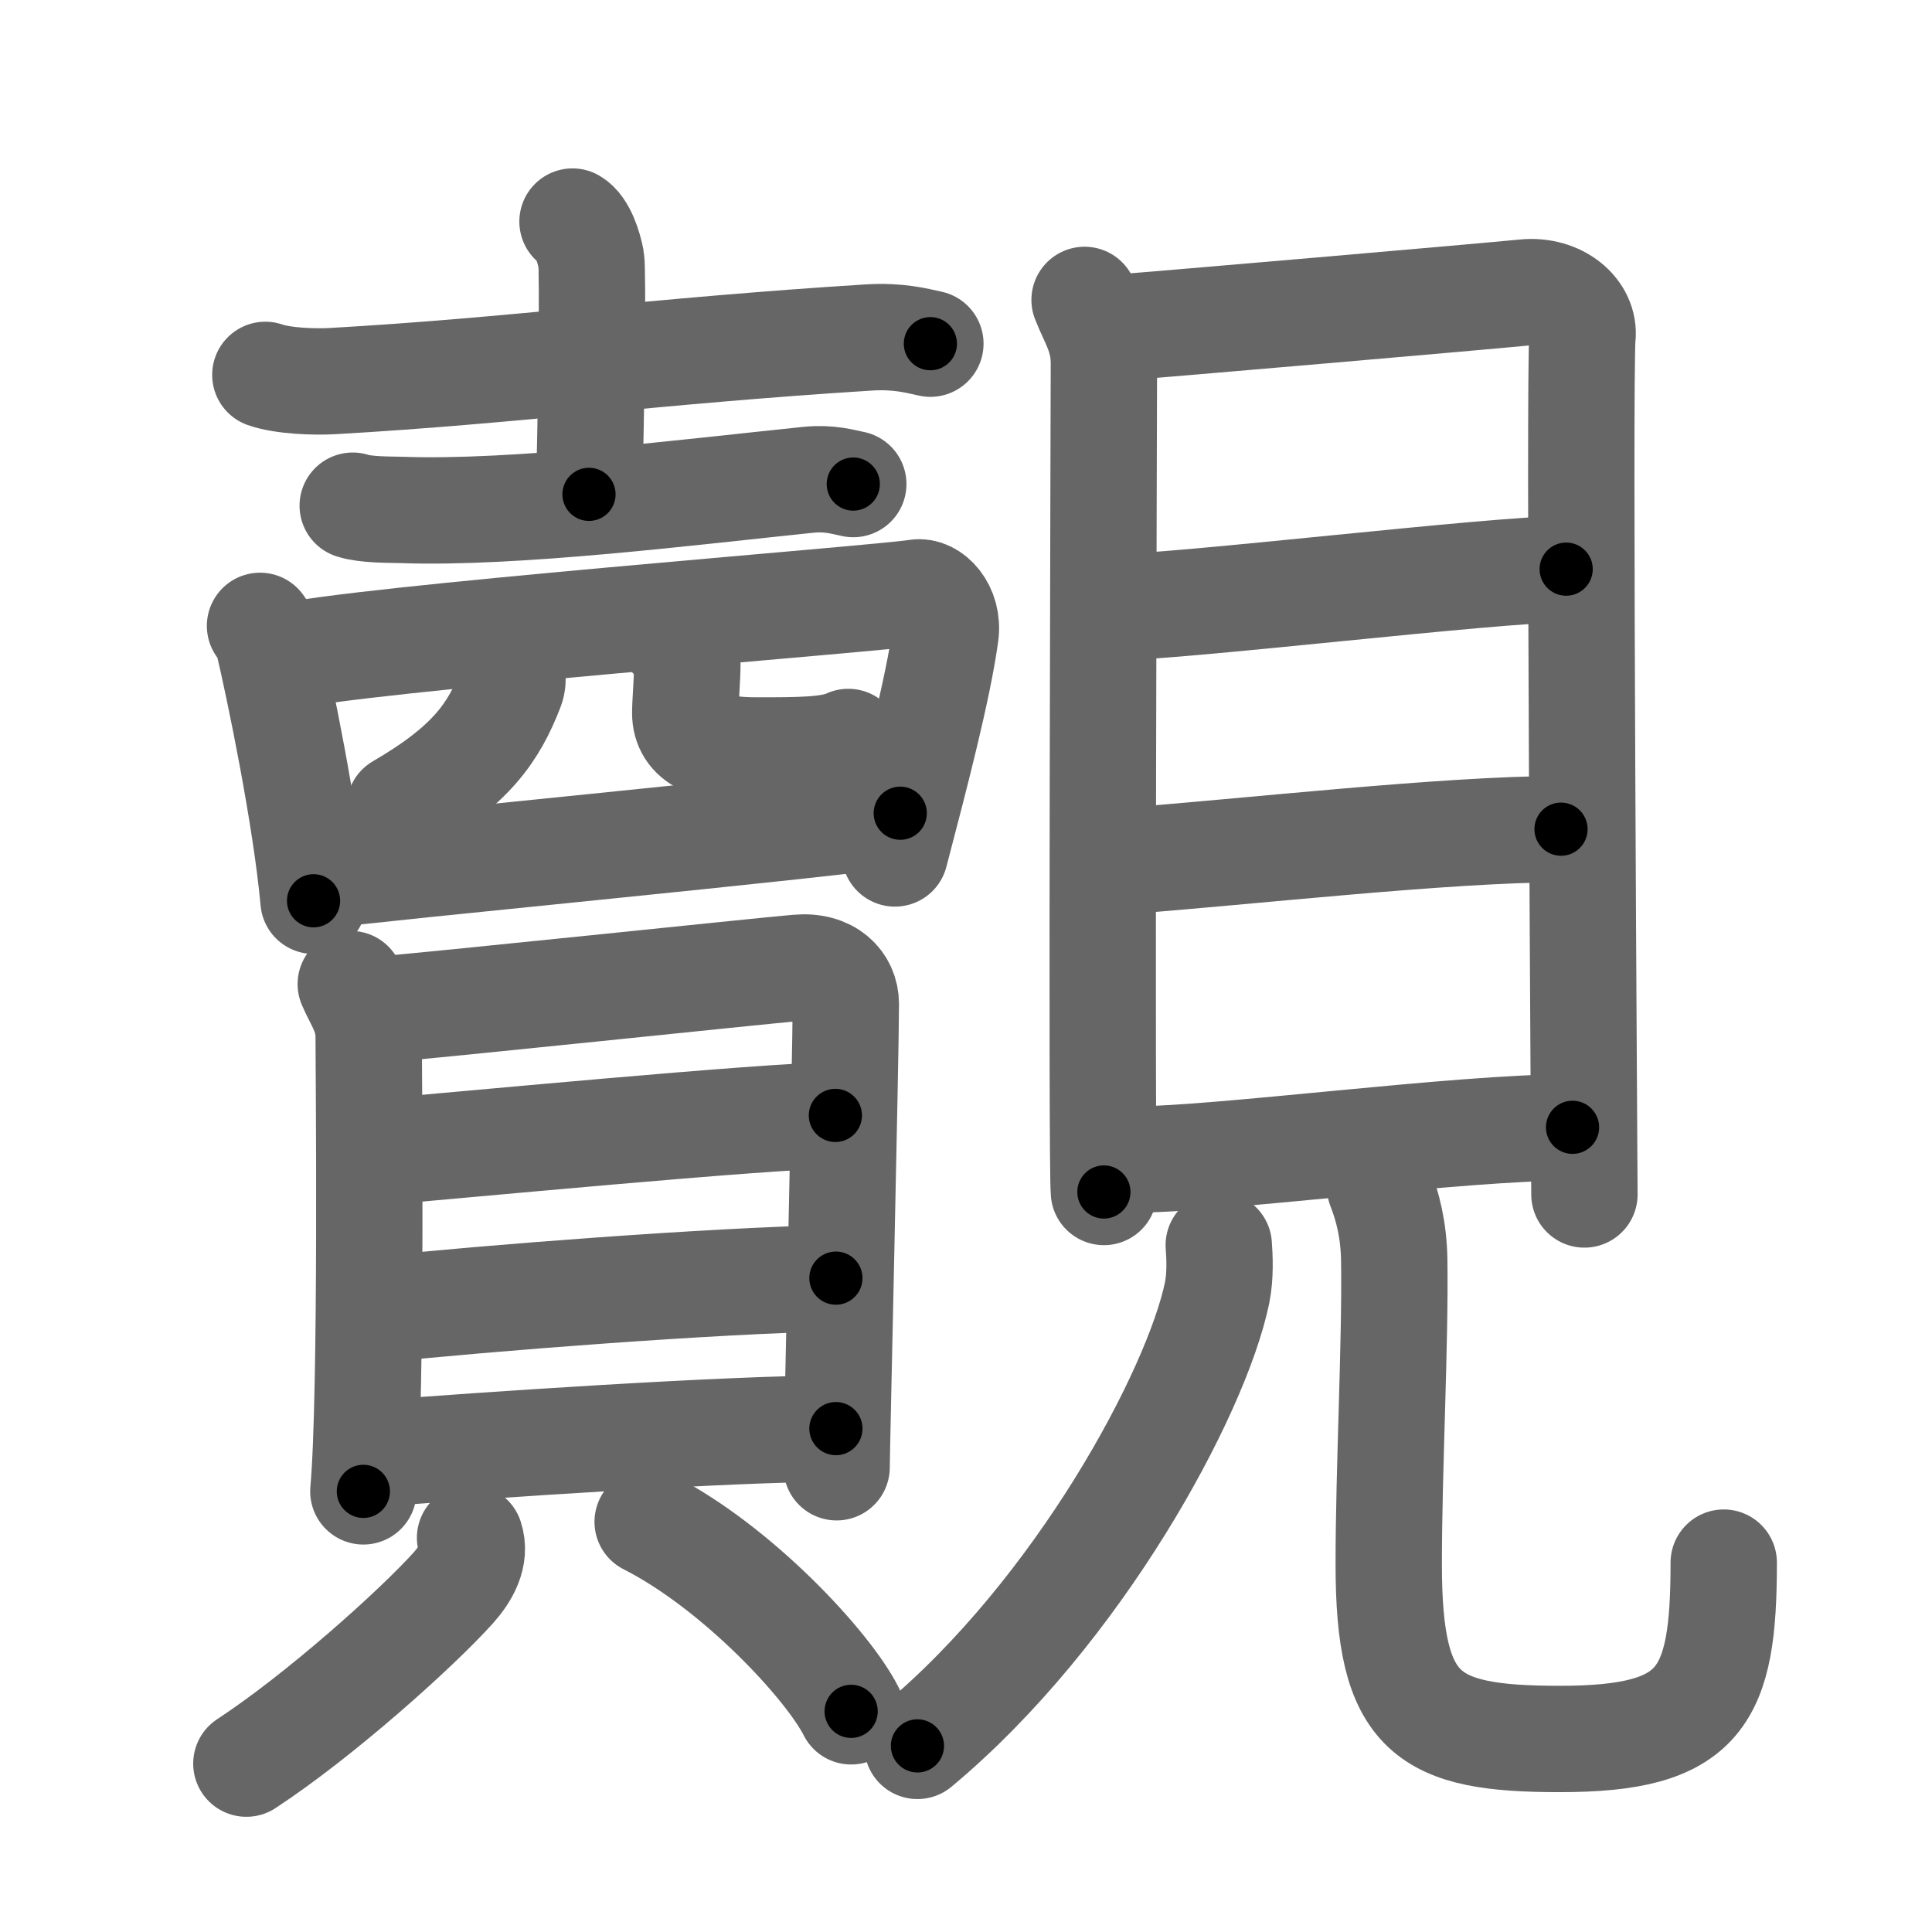 <svg xmlns="http://www.w3.org/2000/svg" viewBox="0 0 109 109" id="89bf"><g fill="none" stroke="#666" stroke-width="6" stroke-linecap="round" stroke-linejoin="round"><g><g><g><g><path d="M14.97,21.15c0.99,0.35,2.81,0.41,3.8,0.35c10.33-0.59,18.13-1.7,30.25-2.46c1.65-0.1,2.65,0.17,3.47,0.35" /><path d="M32.3,12.5c0.58,0.33,0.93,1.48,1.05,2.13c0.12,0.66,0,9.16-0.12,13.26" /><path d="M19.9,28.53c0.73,0.24,2.05,0.22,2.78,0.24C29,29,39,27.75,45.6,27.07c1.2-0.12,1.94,0.12,2.54,0.24" /></g><g><path d="M14.67,35.31c0.18,0.27,0.37,0.49,0.45,0.82c0.63,2.65,2.14,9.94,2.57,14.69" /><path d="M15.79,37.11c3.98-1.04,33.83-3.33,35.94-3.68c0.77-0.13,1.82,0.89,1.61,2.38c-0.43,3.1-1.69,7.91-2.85,12.34" /><path d="M28.89,38.06c0.04,0.19,0.04,0.49-0.07,0.77c-0.96,2.46-2.18,4.33-6.27,6.71" /><path d="M38.03,36.08c0.41,0.37,0.75,0.81,0.75,1.38c0,0.77-0.12,2.21-0.12,2.76c0,1.5,1.39,2.12,4.03,2.12c2.39,0,4.16,0,5.17-0.48" /><path d="M18.25,49.39c2.49-0.39,29.13-2.9,32.54-3.51" /></g></g><g><g><path d="M19.79,55.52c0.41,0.97,1.01,1.7,1.01,2.99c0,1.3,0.19,20.2-0.3,25.63" /><path d="M21.5,56.95c2.33-0.16,21.37-2.17,23.5-2.35c1.77-0.16,2.72,0.86,2.72,2.04c0,2.86-0.52,25.2-0.52,26.14" /><path d="M20.85,65.04c4.37-0.36,22.54-2.11,26.28-2.11" /><path d="M21.04,73.91c6.59-0.69,19.13-1.66,26.12-1.8" /><path d="M20.74,82.05c6.59-0.52,20.41-1.45,26.42-1.45" /></g><g><path d="M26.52,86.76c0.35,1.04-0.26,2.06-0.95,2.83c-2.07,2.3-7.52,7.19-11.67,9.91" /><path d="M36.54,85.86c5.08,2.58,10.21,8.15,11.48,10.69" /></g></g></g><g><g><path d="M61.19,16.92c0.45,1.16,1.09,2.03,1.09,3.57c0,1.55-0.15,45.21,0,46.76" /><path d="M63.02,18.49c2.52-0.19,20.71-1.76,23-1.99c1.91-0.19,3.42,1.08,3.26,2.52c-0.2,1.82,0.11,47.21,0.11,48.37" /><path d="M62.98,34.25c3.6,0,21.34-2.14,25.38-2.14" /><path d="M63.19,48.6c7.3-0.55,18.4-1.82,24.88-1.82" /><path d="M63.84,65.42c5.01,0,18.4-1.82,24.88-1.82" /></g><g><path d="M68.76,70.25c0.05,0.67,0.1,1.72-0.09,2.67c-1.16,5.64-7.81,18-16.91,25.58" /><path d="M77.86,66.97c0.43,1.1,0.77,2.4,0.8,4.11c0.07,4.77-0.31,11.72-0.31,17.18c0,8.5,2.15,9.85,9.66,9.85c7.99,0,9.24-2.35,9.24-9.95" /></g></g></g></g><g fill="none" stroke="#000" stroke-width="3" stroke-linecap="round" stroke-linejoin="round"><path d="M14.97,21.15c0.99,0.35,2.81,0.41,3.8,0.35c10.33-0.59,18.13-1.7,30.25-2.46c1.65-0.1,2.65,0.17,3.47,0.35" stroke-dasharray="37.69" stroke-dashoffset="37.69"><animate attributeName="stroke-dashoffset" values="37.69;37.69;0" dur="0.377s" fill="freeze" begin="0s;89bf.click" /></path><path d="M32.3,12.5c0.58,0.33,0.93,1.48,1.05,2.13c0.12,0.66,0,9.16-0.12,13.26" stroke-dasharray="15.696" stroke-dashoffset="15.696"><animate attributeName="stroke-dashoffset" values="15.696" fill="freeze" begin="89bf.click" /><animate attributeName="stroke-dashoffset" values="15.696;15.696;0" keyTimes="0;0.706;1" dur="0.534s" fill="freeze" begin="0s;89bf.click" /></path><path d="M19.9,28.53c0.73,0.24,2.05,0.22,2.78,0.24C29,29,39,27.75,45.6,27.07c1.2-0.12,1.94,0.12,2.54,0.24" stroke-dasharray="28.365" stroke-dashoffset="28.365"><animate attributeName="stroke-dashoffset" values="28.365" fill="freeze" begin="89bf.click" /><animate attributeName="stroke-dashoffset" values="28.365;28.365;0" keyTimes="0;0.653;1" dur="0.818s" fill="freeze" begin="0s;89bf.click" /></path><path d="M14.67,35.31c0.18,0.27,0.37,0.49,0.45,0.82c0.63,2.65,2.14,9.94,2.57,14.69" stroke-dasharray="15.865" stroke-dashoffset="15.865"><animate attributeName="stroke-dashoffset" values="15.865" fill="freeze" begin="89bf.click" /><animate attributeName="stroke-dashoffset" values="15.865;15.865;0" keyTimes="0;0.837;1" dur="0.977s" fill="freeze" begin="0s;89bf.click" /></path><path d="M15.79,37.11c3.98-1.04,33.83-3.33,35.94-3.68c0.77-0.13,1.82,0.89,1.61,2.38c-0.43,3.1-1.69,7.91-2.85,12.34" stroke-dasharray="52.081" stroke-dashoffset="52.081"><animate attributeName="stroke-dashoffset" values="52.081" fill="freeze" begin="89bf.click" /><animate attributeName="stroke-dashoffset" values="52.081;52.081;0" keyTimes="0;0.652;1" dur="1.498s" fill="freeze" begin="0s;89bf.click" /></path><path d="M28.89,38.06c0.04,0.19,0.04,0.49-0.07,0.77c-0.96,2.46-2.18,4.33-6.27,6.71" stroke-dasharray="10.184" stroke-dashoffset="10.184"><animate attributeName="stroke-dashoffset" values="10.184" fill="freeze" begin="89bf.click" /><animate attributeName="stroke-dashoffset" values="10.184;10.184;0" keyTimes="0;0.88;1" dur="1.702s" fill="freeze" begin="0s;89bf.click" /></path><path d="M38.03,36.08c0.41,0.37,0.75,0.81,0.75,1.38c0,0.77-0.12,2.21-0.12,2.76c0,1.5,1.39,2.12,4.03,2.12c2.39,0,4.16,0,5.17-0.48" stroke-dasharray="14.715" stroke-dashoffset="14.715"><animate attributeName="stroke-dashoffset" values="14.715" fill="freeze" begin="89bf.click" /><animate attributeName="stroke-dashoffset" values="14.715;14.715;0" keyTimes="0;0.853;1" dur="1.996s" fill="freeze" begin="0s;89bf.click" /></path><path d="M18.25,49.39c2.49-0.39,29.13-2.9,32.54-3.51" stroke-dasharray="32.732" stroke-dashoffset="32.732"><animate attributeName="stroke-dashoffset" values="32.732" fill="freeze" begin="89bf.click" /><animate attributeName="stroke-dashoffset" values="32.732;32.732;0" keyTimes="0;0.859;1" dur="2.323s" fill="freeze" begin="0s;89bf.click" /></path><path d="M19.79,55.52c0.41,0.97,1.01,1.7,1.01,2.99c0,1.3,0.19,20.2-0.3,25.63" stroke-dasharray="28.828" stroke-dashoffset="28.828"><animate attributeName="stroke-dashoffset" values="28.828" fill="freeze" begin="89bf.click" /><animate attributeName="stroke-dashoffset" values="28.828;28.828;0" keyTimes="0;0.89;1" dur="2.611s" fill="freeze" begin="0s;89bf.click" /></path><path d="M21.5,56.95c2.33-0.16,21.37-2.17,23.5-2.35c1.77-0.16,2.72,0.86,2.72,2.04c0,2.86-0.52,25.2-0.52,26.14" stroke-dasharray="53.638" stroke-dashoffset="53.638"><animate attributeName="stroke-dashoffset" values="53.638" fill="freeze" begin="89bf.click" /><animate attributeName="stroke-dashoffset" values="53.638;53.638;0" keyTimes="0;0.83;1" dur="3.147s" fill="freeze" begin="0s;89bf.click" /></path><path d="M20.85,65.04c4.37-0.36,22.54-2.11,26.28-2.11" stroke-dasharray="26.369" stroke-dashoffset="26.369"><animate attributeName="stroke-dashoffset" values="26.369" fill="freeze" begin="89bf.click" /><animate attributeName="stroke-dashoffset" values="26.369;26.369;0" keyTimes="0;0.923;1" dur="3.411s" fill="freeze" begin="0s;89bf.click" /></path><path d="M21.04,73.91c6.59-0.69,19.13-1.66,26.12-1.8" stroke-dasharray="26.188" stroke-dashoffset="26.188"><animate attributeName="stroke-dashoffset" values="26.188" fill="freeze" begin="89bf.click" /><animate attributeName="stroke-dashoffset" values="26.188;26.188;0" keyTimes="0;0.929;1" dur="3.673s" fill="freeze" begin="0s;89bf.click" /></path><path d="M20.74,82.05c6.59-0.52,20.41-1.45,26.42-1.45" stroke-dasharray="26.465" stroke-dashoffset="26.465"><animate attributeName="stroke-dashoffset" values="26.465" fill="freeze" begin="89bf.click" /><animate attributeName="stroke-dashoffset" values="26.465;26.465;0" keyTimes="0;0.933;1" dur="3.938s" fill="freeze" begin="0s;89bf.click" /></path><path d="M26.52,86.76c0.35,1.04-0.26,2.06-0.95,2.83c-2.07,2.3-7.52,7.19-11.67,9.91" stroke-dasharray="18.473" stroke-dashoffset="18.473"><animate attributeName="stroke-dashoffset" values="18.473" fill="freeze" begin="89bf.click" /><animate attributeName="stroke-dashoffset" values="18.473;18.473;0" keyTimes="0;0.955;1" dur="4.123s" fill="freeze" begin="0s;89bf.click" /></path><path d="M36.54,85.86c5.08,2.58,10.21,8.15,11.48,10.69" stroke-dasharray="15.865" stroke-dashoffset="15.865"><animate attributeName="stroke-dashoffset" values="15.865" fill="freeze" begin="89bf.click" /><animate attributeName="stroke-dashoffset" values="15.865;15.865;0" keyTimes="0;0.963;1" dur="4.282s" fill="freeze" begin="0s;89bf.click" /></path><path d="M61.19,16.92c0.45,1.16,1.09,2.03,1.09,3.57c0,1.55-0.15,45.21,0,46.76" stroke-dasharray="50.529" stroke-dashoffset="50.529"><animate attributeName="stroke-dashoffset" values="50.529" fill="freeze" begin="89bf.click" /><animate attributeName="stroke-dashoffset" values="50.529;50.529;0" keyTimes="0;0.895;1" dur="4.787s" fill="freeze" begin="0s;89bf.click" /></path><path d="M63.02,18.49c2.52-0.19,20.71-1.76,23-1.99c1.91-0.19,3.42,1.08,3.26,2.52c-0.2,1.82,0.11,47.21,0.11,48.37" stroke-dasharray="76.162" stroke-dashoffset="76.162"><animate attributeName="stroke-dashoffset" values="76.162" fill="freeze" begin="89bf.click" /><animate attributeName="stroke-dashoffset" values="76.162;76.162;0" keyTimes="0;0.893;1" dur="5.36s" fill="freeze" begin="0s;89bf.click" /></path><path d="M62.98,34.25c3.6,0,21.34-2.14,25.38-2.14" stroke-dasharray="25.476" stroke-dashoffset="25.476"><animate attributeName="stroke-dashoffset" values="25.476" fill="freeze" begin="89bf.click" /><animate attributeName="stroke-dashoffset" values="25.476;25.476;0" keyTimes="0;0.955;1" dur="5.615s" fill="freeze" begin="0s;89bf.click" /></path><path d="M63.19,48.6c7.3-0.55,18.4-1.82,24.88-1.82" stroke-dasharray="24.954" stroke-dashoffset="24.954"><animate attributeName="stroke-dashoffset" values="24.954" fill="freeze" begin="89bf.click" /><animate attributeName="stroke-dashoffset" values="24.954;24.954;0" keyTimes="0;0.957;1" dur="5.865s" fill="freeze" begin="0s;89bf.click" /></path><path d="M63.84,65.42c5.01,0,18.4-1.82,24.88-1.82" stroke-dasharray="24.955" stroke-dashoffset="24.955"><animate attributeName="stroke-dashoffset" values="24.955" fill="freeze" begin="89bf.click" /><animate attributeName="stroke-dashoffset" values="24.955;24.955;0" keyTimes="0;0.959;1" dur="6.115s" fill="freeze" begin="0s;89bf.click" /></path><path d="M68.76,70.25c0.05,0.67,0.1,1.72-0.09,2.67c-1.16,5.64-7.81,18-16.91,25.58" stroke-dasharray="33.761" stroke-dashoffset="33.761"><animate attributeName="stroke-dashoffset" values="33.761" fill="freeze" begin="89bf.click" /><animate attributeName="stroke-dashoffset" values="33.761;33.761;0" keyTimes="0;0.948;1" dur="6.453s" fill="freeze" begin="0s;89bf.click" /></path><path d="M77.86,66.97c0.43,1.1,0.77,2.4,0.8,4.11c0.07,4.77-0.31,11.72-0.31,17.18c0,8.5,2.15,9.85,9.66,9.85c7.99,0,9.24-2.35,9.24-9.95" stroke-dasharray="54.287" stroke-dashoffset="54.287"><animate attributeName="stroke-dashoffset" values="54.287" fill="freeze" begin="89bf.click" /><animate attributeName="stroke-dashoffset" values="54.287;54.287;0" keyTimes="0;0.922;1" dur="6.996s" fill="freeze" begin="0s;89bf.click" /></path></g></svg>